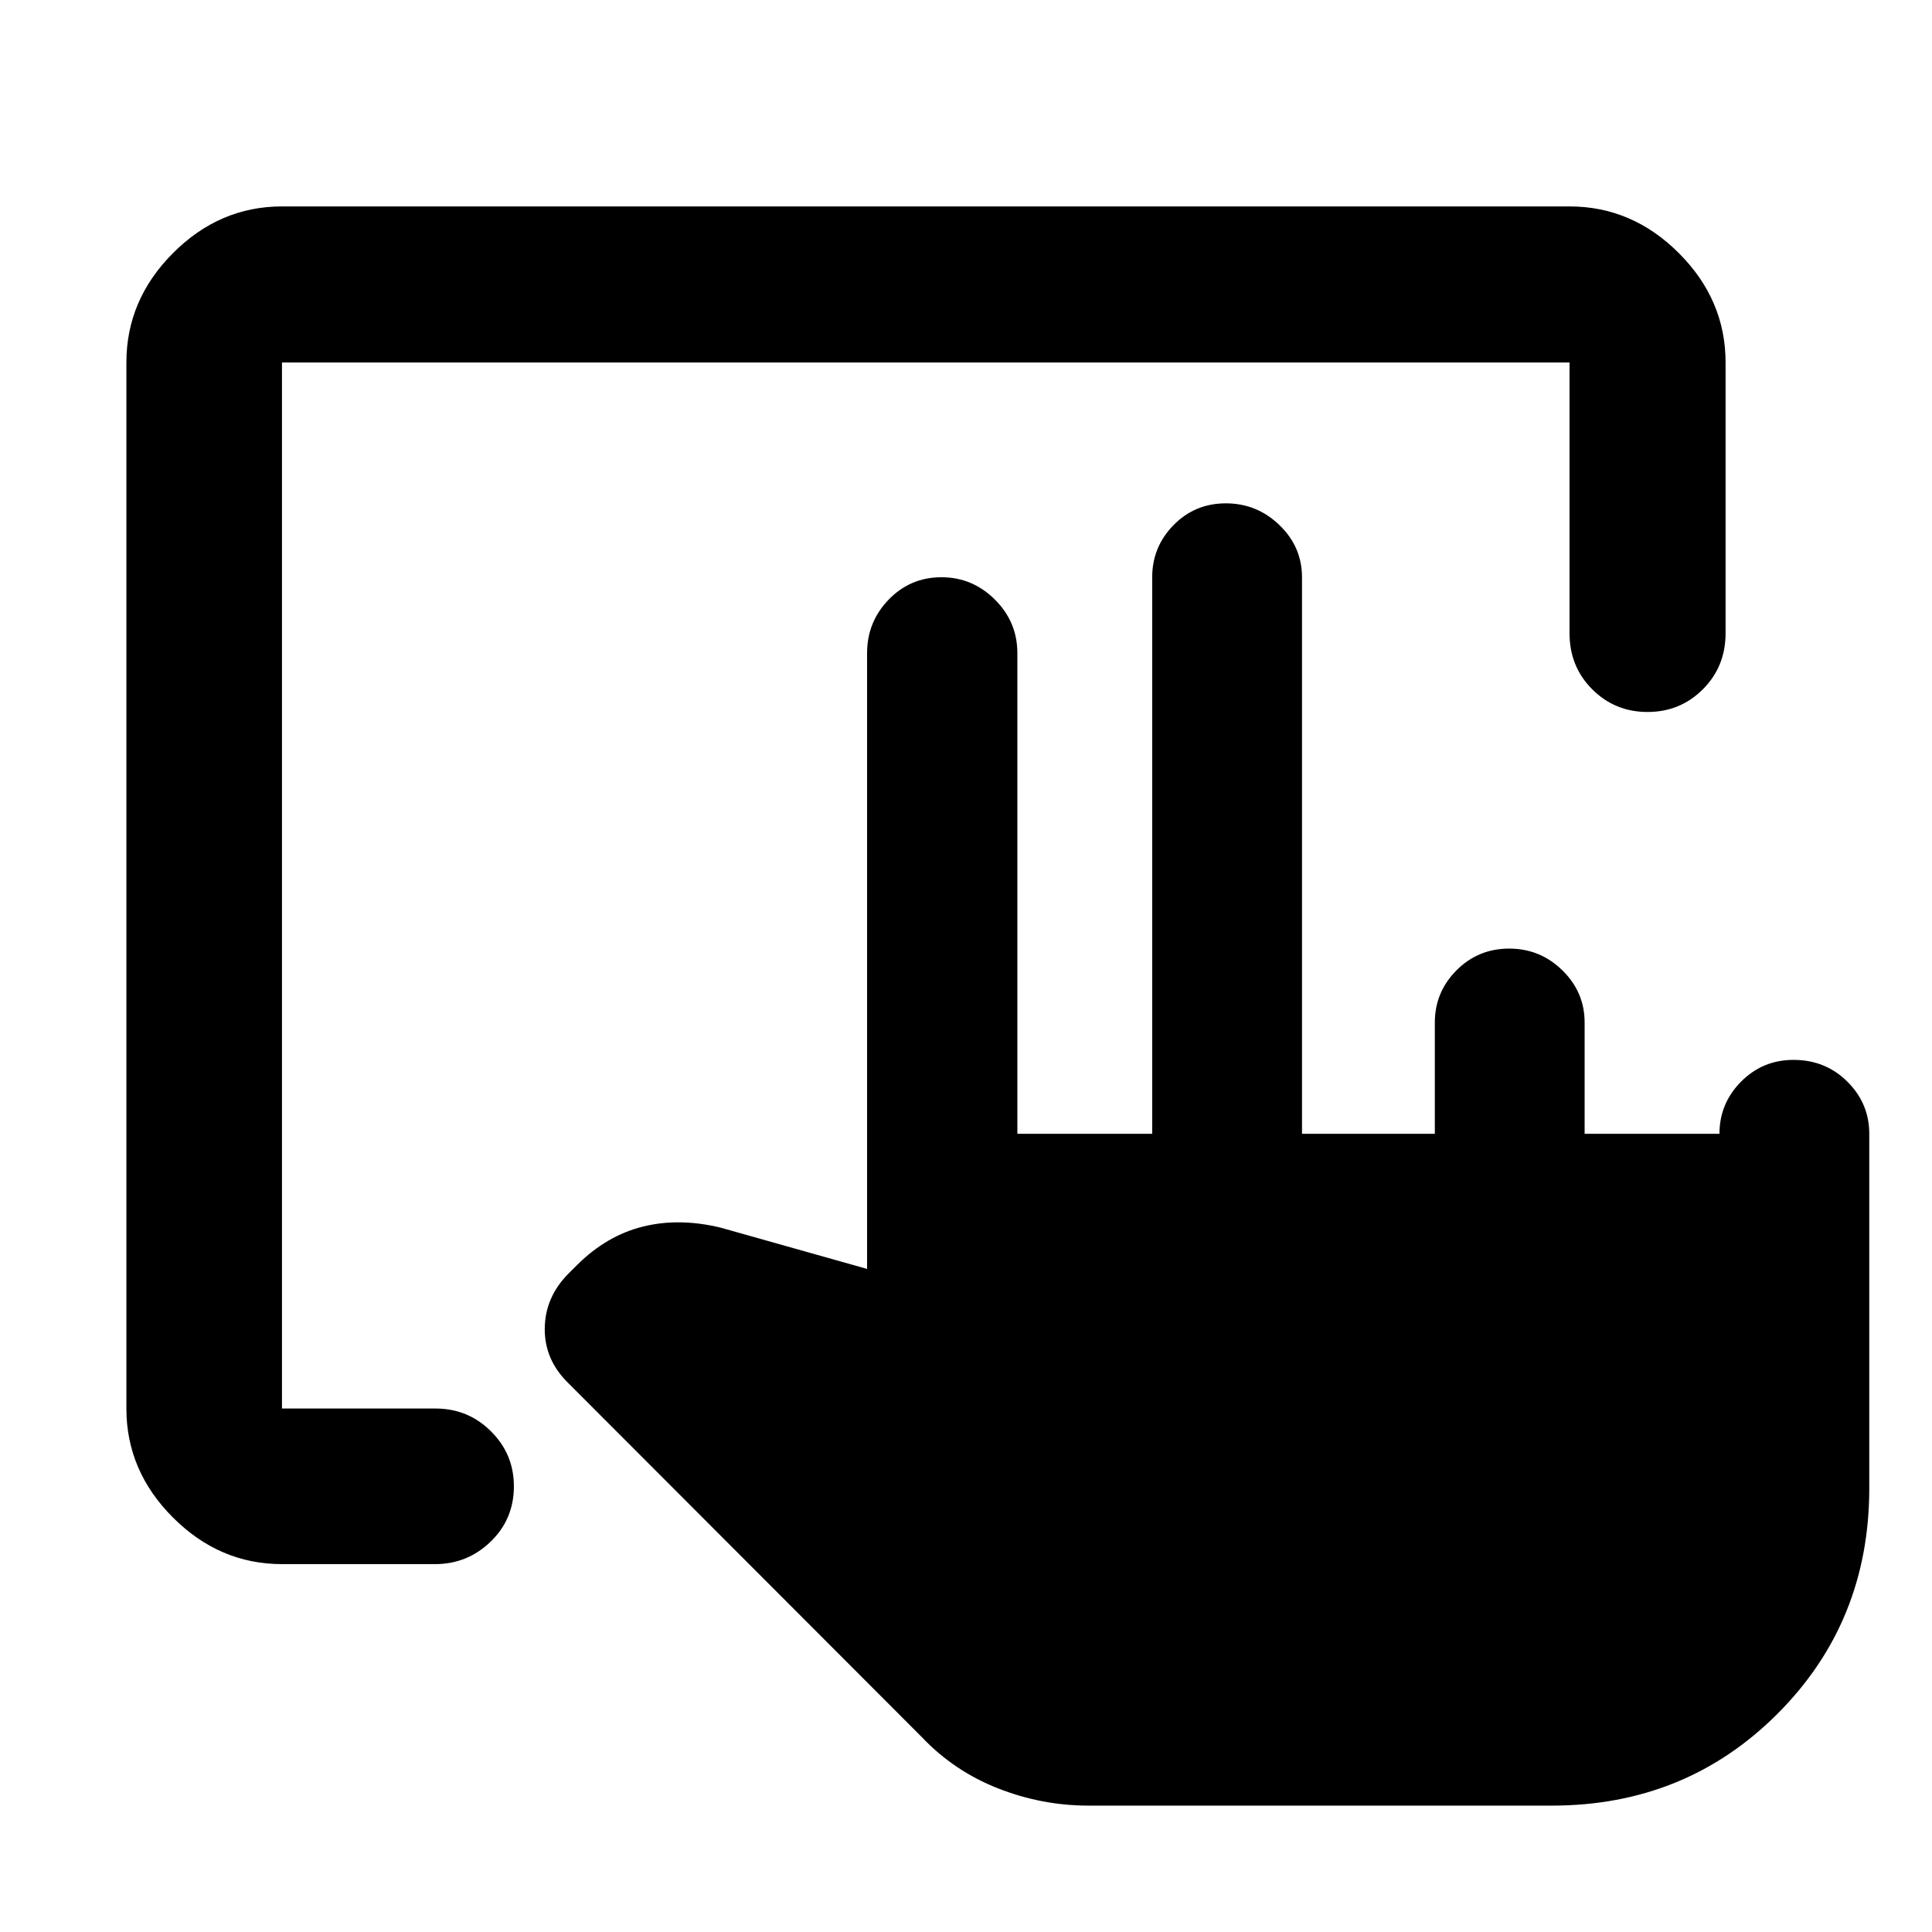 <svg xmlns="http://www.w3.org/2000/svg" height="48" viewBox="0 -960 960 960" width="48"><path d="M712.96-396.63v-55.3q0-15.08 10.74-25.9 10.75-10.82 26.23-10.82 15.37 0 26.42 10.82 11.04 10.82 11.04 25.9v55.3h67q0-15.08 10.73-25.9 10.72-10.82 26.09-10.82 15.85 0 26.73 10.82 10.89 10.82 10.89 25.9v176.11q0 66.49-45.62 112.1Q837.6-62.8 771.11-62.8H540.8q-23.07 0-44.89-8.57T458.09-96.8L282.28-272.85q-11.71-11.48-11.6-26.95.12-15.48 11.6-27.16l4.44-4.43q14.6-14.57 32.6-19.09 18.01-4.52 38.72.48l72.81 20.52v-305.98q0-15.5 10.74-26.61 10.75-11.1 26.23-11.1 15.37 0 26.54 11.1 11.16 11.11 11.16 26.61v238.83h67v-276.54q0-15.08 10.6-25.9 10.59-10.82 26.01-10.82 15.43 0 26.63 10.82t11.2 25.9v276.54h66ZM140.11-182.8q-31.02 0-54.16-23.15-23.15-23.14-23.15-54.16v-519.78q0-31.12 23.15-54.33 23.14-23.21 54.16-23.21h639.78q31.12 0 54.33 23.21 23.21 23.21 23.21 54.33v134.52q0 16.61-11.29 27.88t-27.49 11.27q-16.19 0-27.48-11.27-11.28-11.27-11.28-27.88v-134.52H140.11v519.78h76.32q16.15 0 27.53 11.32 11.39 11.32 11.39 27.32 0 16.34-11.55 27.5-11.54 11.17-27.6 11.17h-76.09Z"/></svg>
